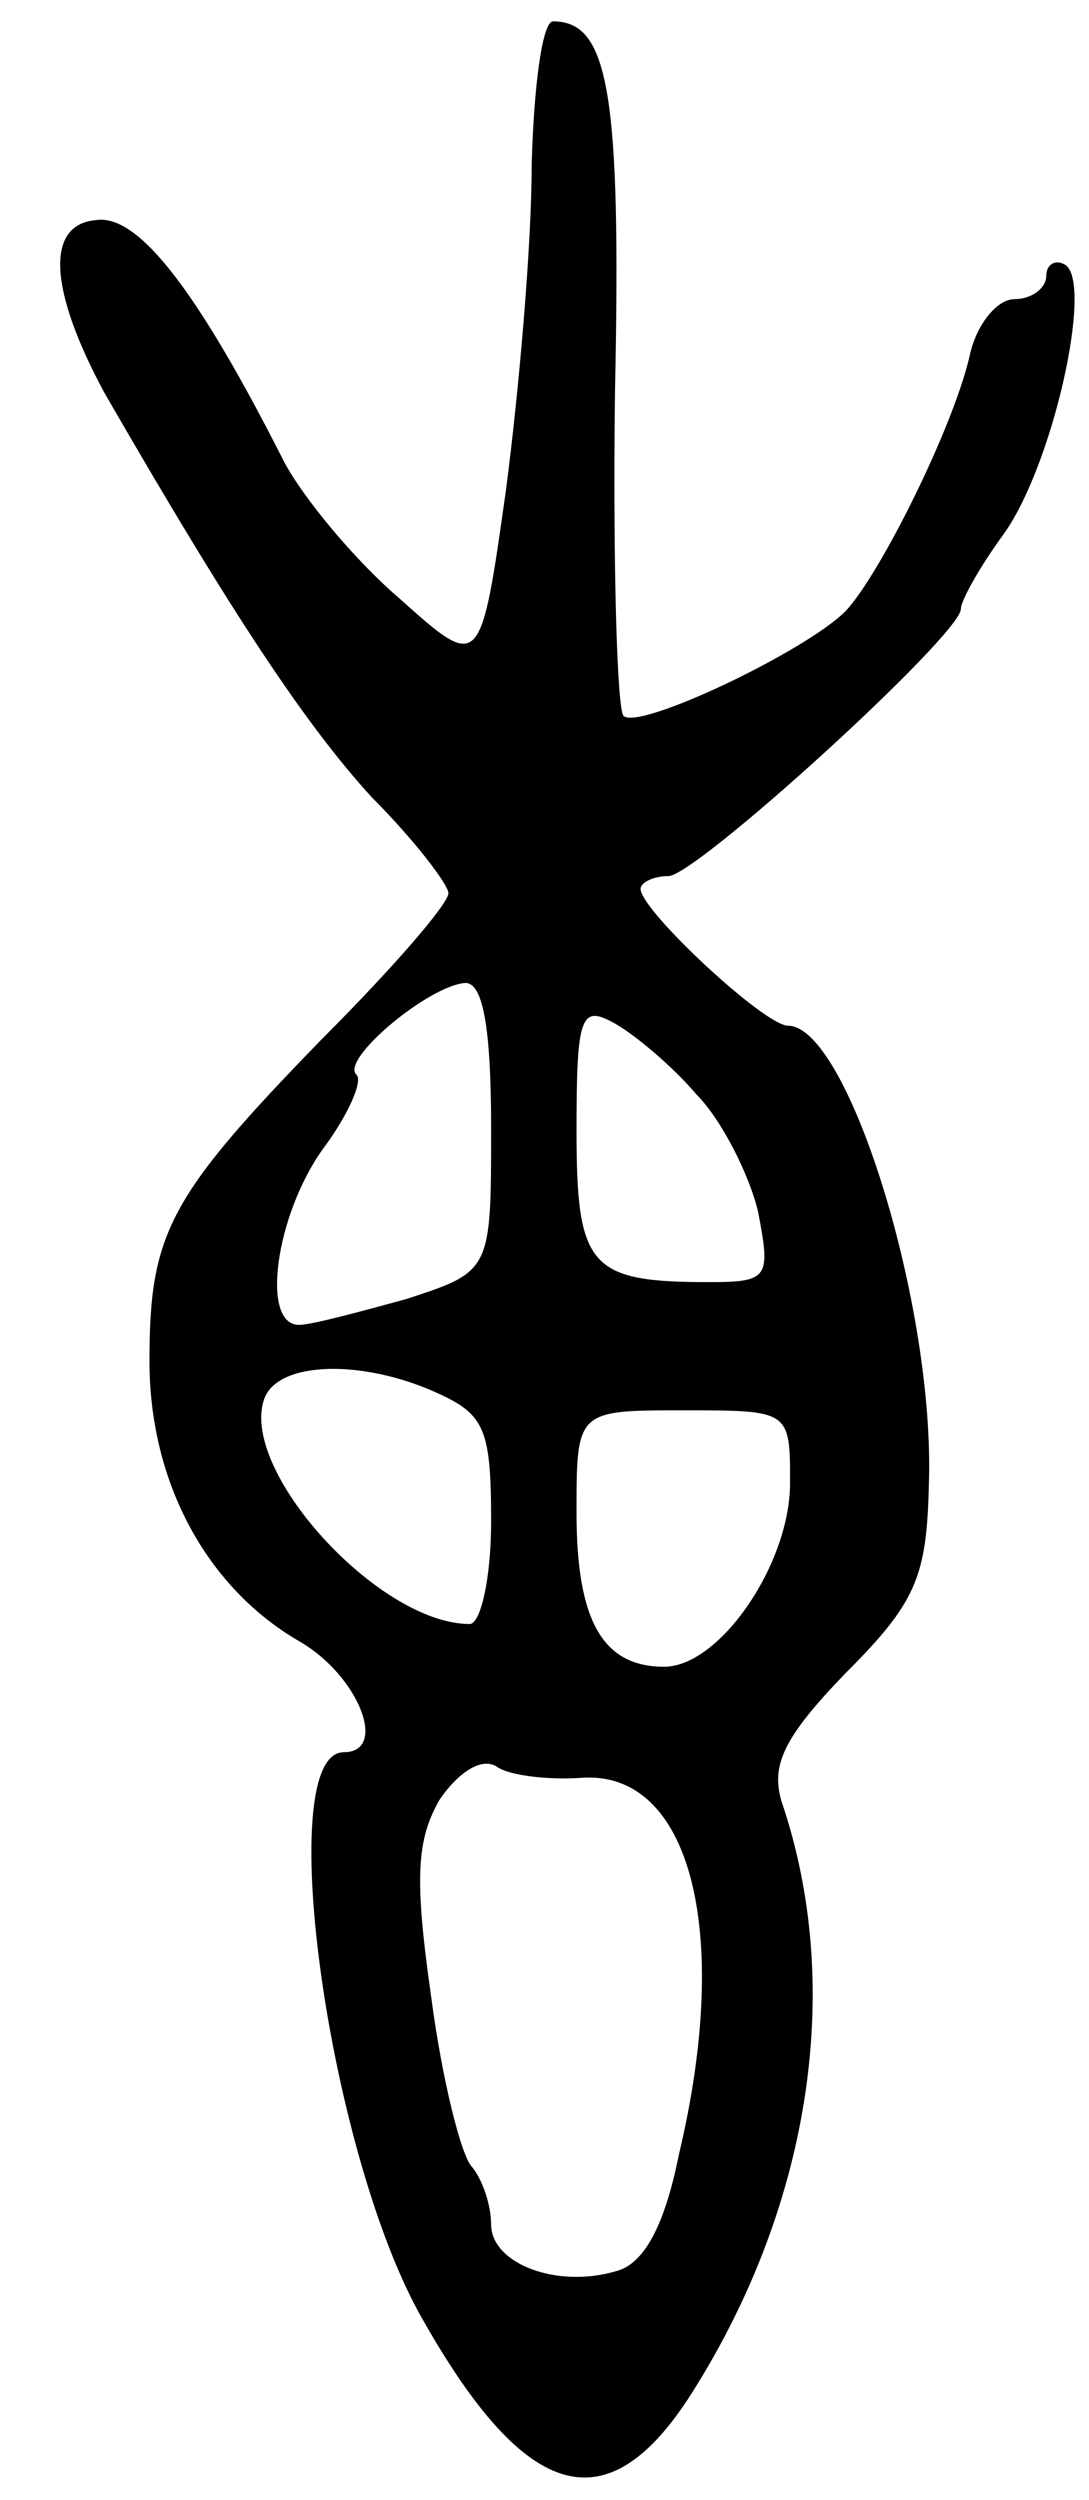 <svg version="1.0" xmlns="http://www.w3.org/2000/svg"
 width="51pt" height="117pt" viewBox="0 0 51 117"
 preserveAspectRatio="xMidYMid meet">
<g transform="translate(0,117) scale(0.1,-0.1)"
fill="#000000" stroke="none">
<path d="M249 1093 c0 -38 -6 -106 -12 -152 -12 -85 -12 -85 -50 -51 -21 18
-45 47 -54 64 -40 79 -68 116 -88 113 -24 -2 -22 -33 4 -81 60 -104 94 -155
125 -189 20 -20 36 -41 36 -45 0 -5 -26 -35 -59 -68 -72 -74 -81 -91 -81 -151
0 -57 27 -106 70 -131 28 -16 42 -52 21 -52 -33 0 -8 -183 35 -262 49 -88 87
-100 126 -41 57 88 74 192 44 280 -5 17 1 30 30 60 33 33 38 45 39 88 3 84
-38 215 -66 215 -11 0 -69 54 -69 64 0 3 6 6 13 6 13 0 137 113 137 125 0 4 9
20 20 35 23 32 42 117 29 126 -5 3 -9 0 -9 -5 0 -6 -7 -11 -15 -11 -8 0 -18
-12 -21 -27 -8 -34 -42 -102 -58 -119 -19 -19 -97 -56 -104 -49 -3 3 -5 71 -4
151 3 141 -3 174 -29 174 -5 0 -9 -30 -10 -67z m-19 -451 c0 -67 0 -67 -40
-80 -22 -6 -44 -12 -50 -12 -18 0 -11 51 11 82 12 16 19 32 16 35 -8 7 34 42
51 43 8 0 12 -20 12 -68z m96 16 c12 -12 25 -38 29 -55 6 -31 5 -33 -23 -33
-56 0 -62 7 -62 71 0 54 2 59 18 50 9 -5 27 -20 38 -33z m-121 -140 c22 -10
25 -17 25 -60 0 -27 -5 -48 -10 -48 -43 0 -109 73 -96 106 7 17 46 18 81 2z
m165 -42 c0 -38 -33 -86 -59 -86 -29 0 -41 22 -41 72 0 48 0 48 50 48 50 0 50
0 50 -34z m-98 -138 c51 4 71 -71 46 -176 -7 -35 -17 -52 -30 -55 -28 -8 -58
4 -58 22 0 9 -4 21 -9 27 -5 5 -14 41 -19 79 -8 56 -7 74 4 93 9 13 20 20 27
15 6 -4 24 -6 39 -5z"/>
</g>
</svg>
